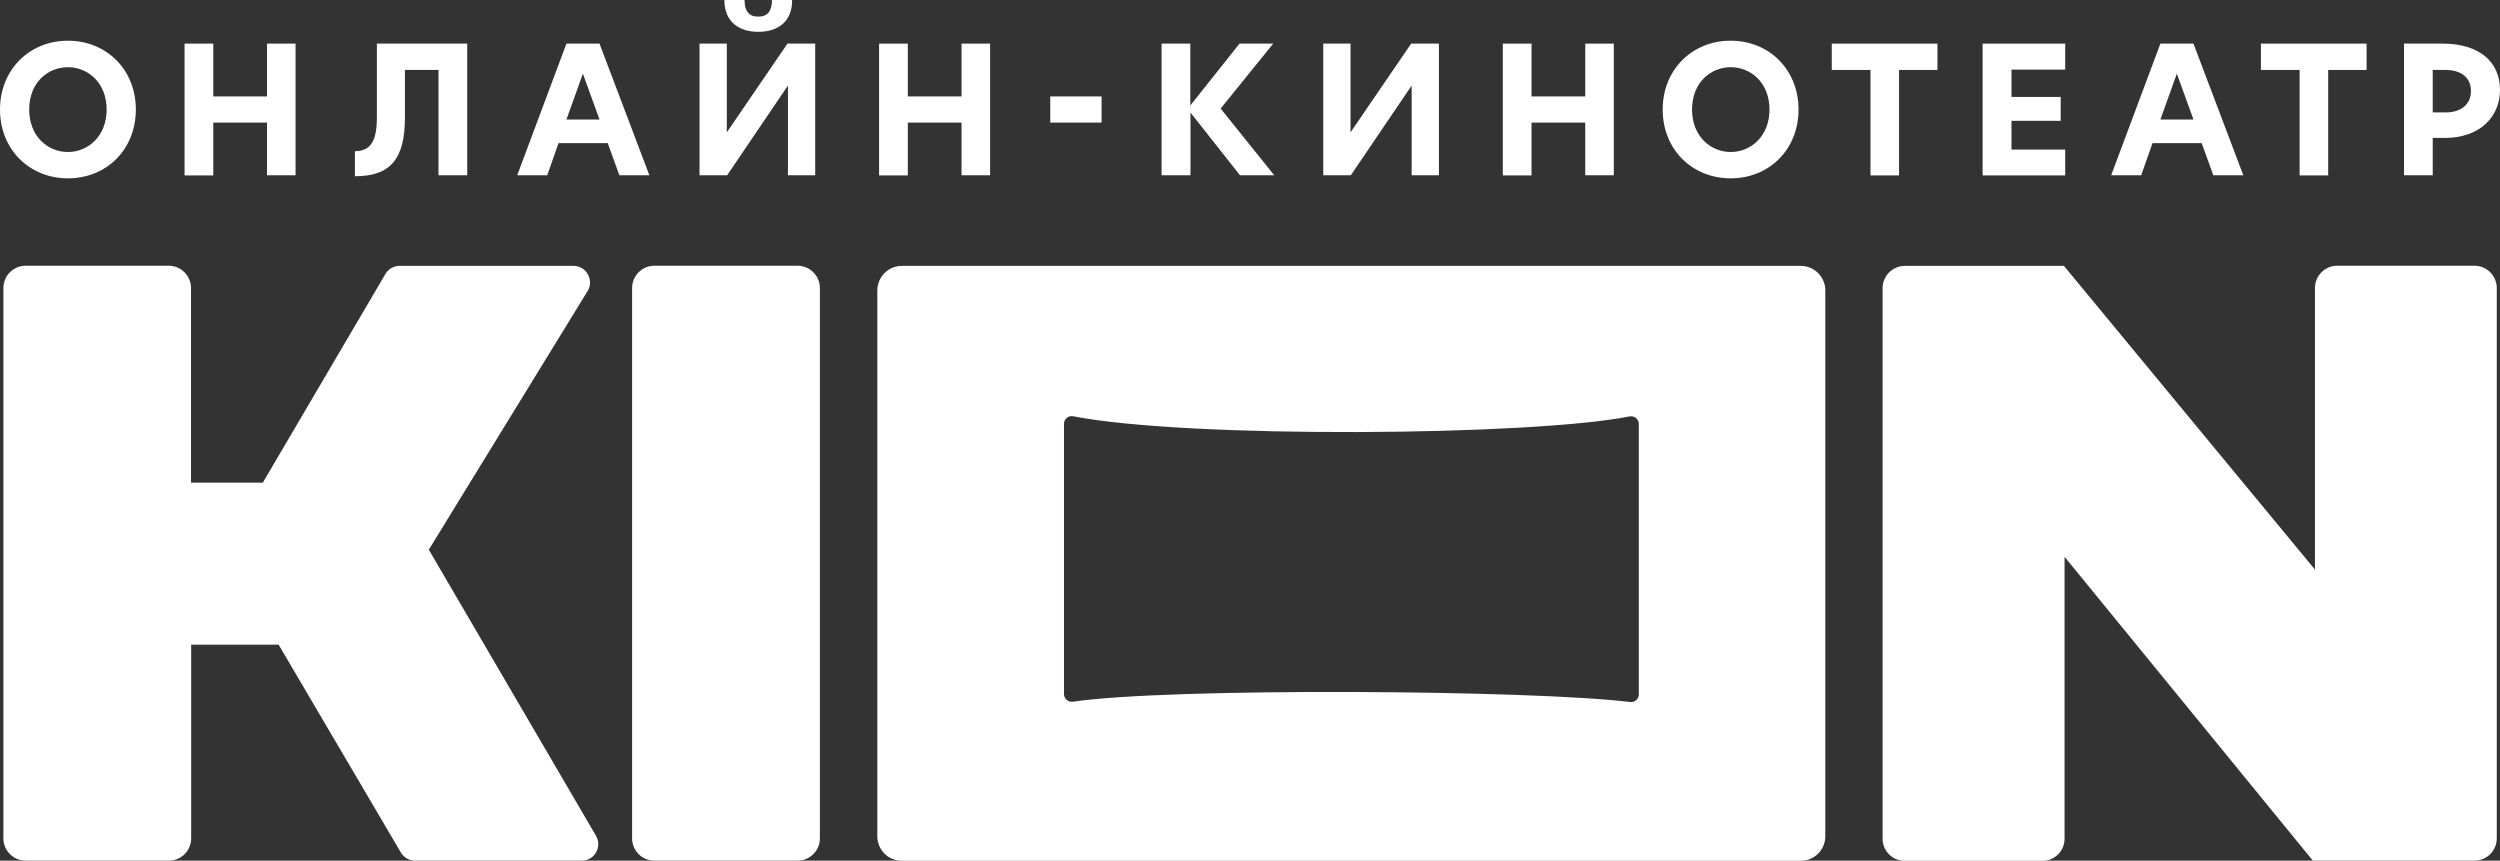 <svg width="366" height="126" viewBox="0 0 366 126" fill="none" xmlns="http://www.w3.org/2000/svg">
<rect x="0" y="0" width="366" height="126" fill="#333333" stroke="none"/>
<g clip-path="url(#clip0_47_99)">
<path d="M120.032 42.166V122.736C120.032 124.534 118.567 126 116.772 126H95.799C94.004 126 92.539 124.534 92.539 122.736V42.166C92.539 40.368 94.004 38.902 95.799 38.902H116.772C118.567 38.926 120.032 40.368 120.032 42.166ZM87.225 122.311L62.779 80.476L85.95 42.733C87.06 41.125 85.902 38.926 83.966 38.926H58.504C57.701 38.926 56.946 39.328 56.497 39.99L38.475 70.662H27.965V42.166C27.965 40.368 26.501 38.902 24.706 38.902H3.756C1.96 38.902 0.496 40.368 0.496 42.166V122.736C0.496 124.534 1.96 126 3.756 126H24.729C26.524 126 27.989 124.534 27.989 122.736V94.382H40.79L58.693 124.818C59.118 125.551 59.922 126 60.772 126H85.194C87.06 126 88.217 123.919 87.225 122.311ZM362.268 126C364.063 126 365.528 124.534 365.528 122.736V42.166C365.528 40.368 364.063 38.902 362.268 38.902H342.168C340.373 38.902 338.909 40.368 338.909 42.166V83.385L302.158 38.926H278.87C277.075 38.926 275.61 40.392 275.61 42.189V122.784C275.61 124.581 277.051 126.024 278.846 126.024H299.017C300.812 126.024 302.252 124.581 302.252 122.784V81.517L338.602 126H362.268ZM267.225 42.52V122.429C267.225 124.415 265.619 126.024 263.635 126.024H132.03C130.046 126.024 128.44 124.415 128.44 122.429V42.52C128.44 40.534 130.046 38.926 132.03 38.926H263.635C265.619 38.926 267.225 40.534 267.225 42.52ZM239.922 62.078C239.922 61.344 239.261 60.824 238.552 60.966C224.333 63.804 173.978 64.23 157.114 60.943C156.405 60.801 155.767 61.344 155.767 62.054V101.595C155.767 102.304 156.381 102.824 157.066 102.73C171.072 100.649 224.286 101.003 238.646 102.777C239.331 102.872 239.922 102.328 239.922 101.642V62.078Z" fill="white"/>
<path d="M0 16.034C0 10.193 4.322 5.959 9.944 5.959C15.588 5.959 19.887 10.193 19.887 16.034C19.887 21.875 15.612 26.108 9.944 26.108C4.322 26.108 0 21.899 0 16.034ZM15.612 16.034C15.612 12.085 12.849 9.838 9.944 9.838C6.991 9.838 4.275 12.085 4.275 16.034C4.275 20.007 7.038 22.253 9.944 22.253C12.849 22.253 15.612 19.983 15.612 16.034Z" fill="white"/>
<path d="M39.089 17.949H31.224V25.682H27.02V6.385H31.224V14.118H39.089V6.385H43.27V25.659H39.089V17.949Z" fill="white"/>
<path d="M51.938 22.135C54.229 22.135 55.174 20.693 55.174 17.216V6.385H68.401V25.659H64.197V10.24H59.284V17.169C59.284 23.294 57.158 25.801 51.962 25.801V22.135H51.938Z" fill="white"/>
<path d="M90.673 25.659L88.973 20.953H81.769L80.115 25.659H75.722L82.926 6.385H87.768L95.066 25.659H90.673ZM82.926 17.5H87.768L85.335 10.784L82.926 17.5Z" fill="white"/>
<path d="M102.412 6.385H106.403V19.345H106.427L115.284 6.385H119.347V25.659H115.355V12.557H115.331L106.451 25.659H102.412V6.385ZM111.009 4.659C108.293 4.659 106.049 3.287 106.049 0H109.002C109.002 1.584 109.616 2.436 111.009 2.436C112.403 2.436 113.017 1.584 113.017 0H115.969C115.993 3.287 113.749 4.659 111.009 4.659Z" fill="white"/>
<path d="M140.769 17.949H132.904V25.682H128.7V6.385H132.904V14.118H140.769V6.385H144.95V25.659H140.769V17.949Z" fill="white"/>
<path d="M153.76 14.118H161.271V17.949H153.76V14.118Z" fill="white"/>
<path d="M181.536 25.659L174.285 16.483V25.659H170.057V6.385H174.261V15.443L181.465 6.385H186.401L178.701 15.892L186.543 25.659H181.536Z" fill="white"/>
<path d="M193.723 6.385H197.715V19.345H197.738L206.595 6.385H210.658V25.659H206.666V12.557H206.643L197.762 25.659H193.723V6.385Z" fill="white"/>
<path d="M232.08 17.949H224.215V25.682H220.011V6.385H224.215V14.118H232.08V6.385H236.261V25.659H232.08V17.949Z" fill="white"/>
<path d="M243.417 16.034C243.417 10.193 247.74 5.959 253.361 5.959C259.006 5.959 263.305 10.193 263.305 16.034C263.305 21.875 259.03 26.108 253.361 26.108C247.74 26.108 243.417 21.899 243.417 16.034ZM259.053 16.034C259.053 12.085 256.29 9.838 253.385 9.838C250.432 9.838 247.716 12.085 247.716 16.034C247.716 20.007 250.48 22.253 253.385 22.253C256.29 22.253 259.053 19.983 259.053 16.034Z" fill="white"/>
<path d="M273.815 10.24H268.17V6.385H283.641V10.24H278.019V25.682H273.839V10.24H273.815Z" fill="white"/>
<path d="M290.254 6.385H302.347V10.193H294.482V14.189H301.685V17.689H294.482V21.899H302.347V25.682H290.254V6.385Z" fill="white"/>
<path d="M324.029 25.659L322.328 20.953H315.125L313.471 25.659H309.078L316.282 6.385H321.124L328.422 25.659H324.029ZM316.282 17.5H321.124L318.691 10.784L316.282 17.5Z" fill="white"/>
<path d="M336.642 10.24H330.997V6.385H346.467V10.24H340.846V25.682H336.665V10.24H336.642Z" fill="white"/>
<path d="M351.947 6.385H357.615C362.906 6.385 366 9.01 366 13.149C366 17.051 363.119 20.196 357.875 20.196H356.151V25.659H351.947V6.385ZM361.749 13.314C361.749 11.304 360.237 10.24 358.04 10.24H356.151V16.459H358.064C360.237 16.459 361.749 15.324 361.749 13.314Z" fill="white"/>
</g>
<defs>
<clipPath id="clip0_47_99">
<rect width="366" height="126" fill="white"/>
</clipPath>
</defs>
</svg>
